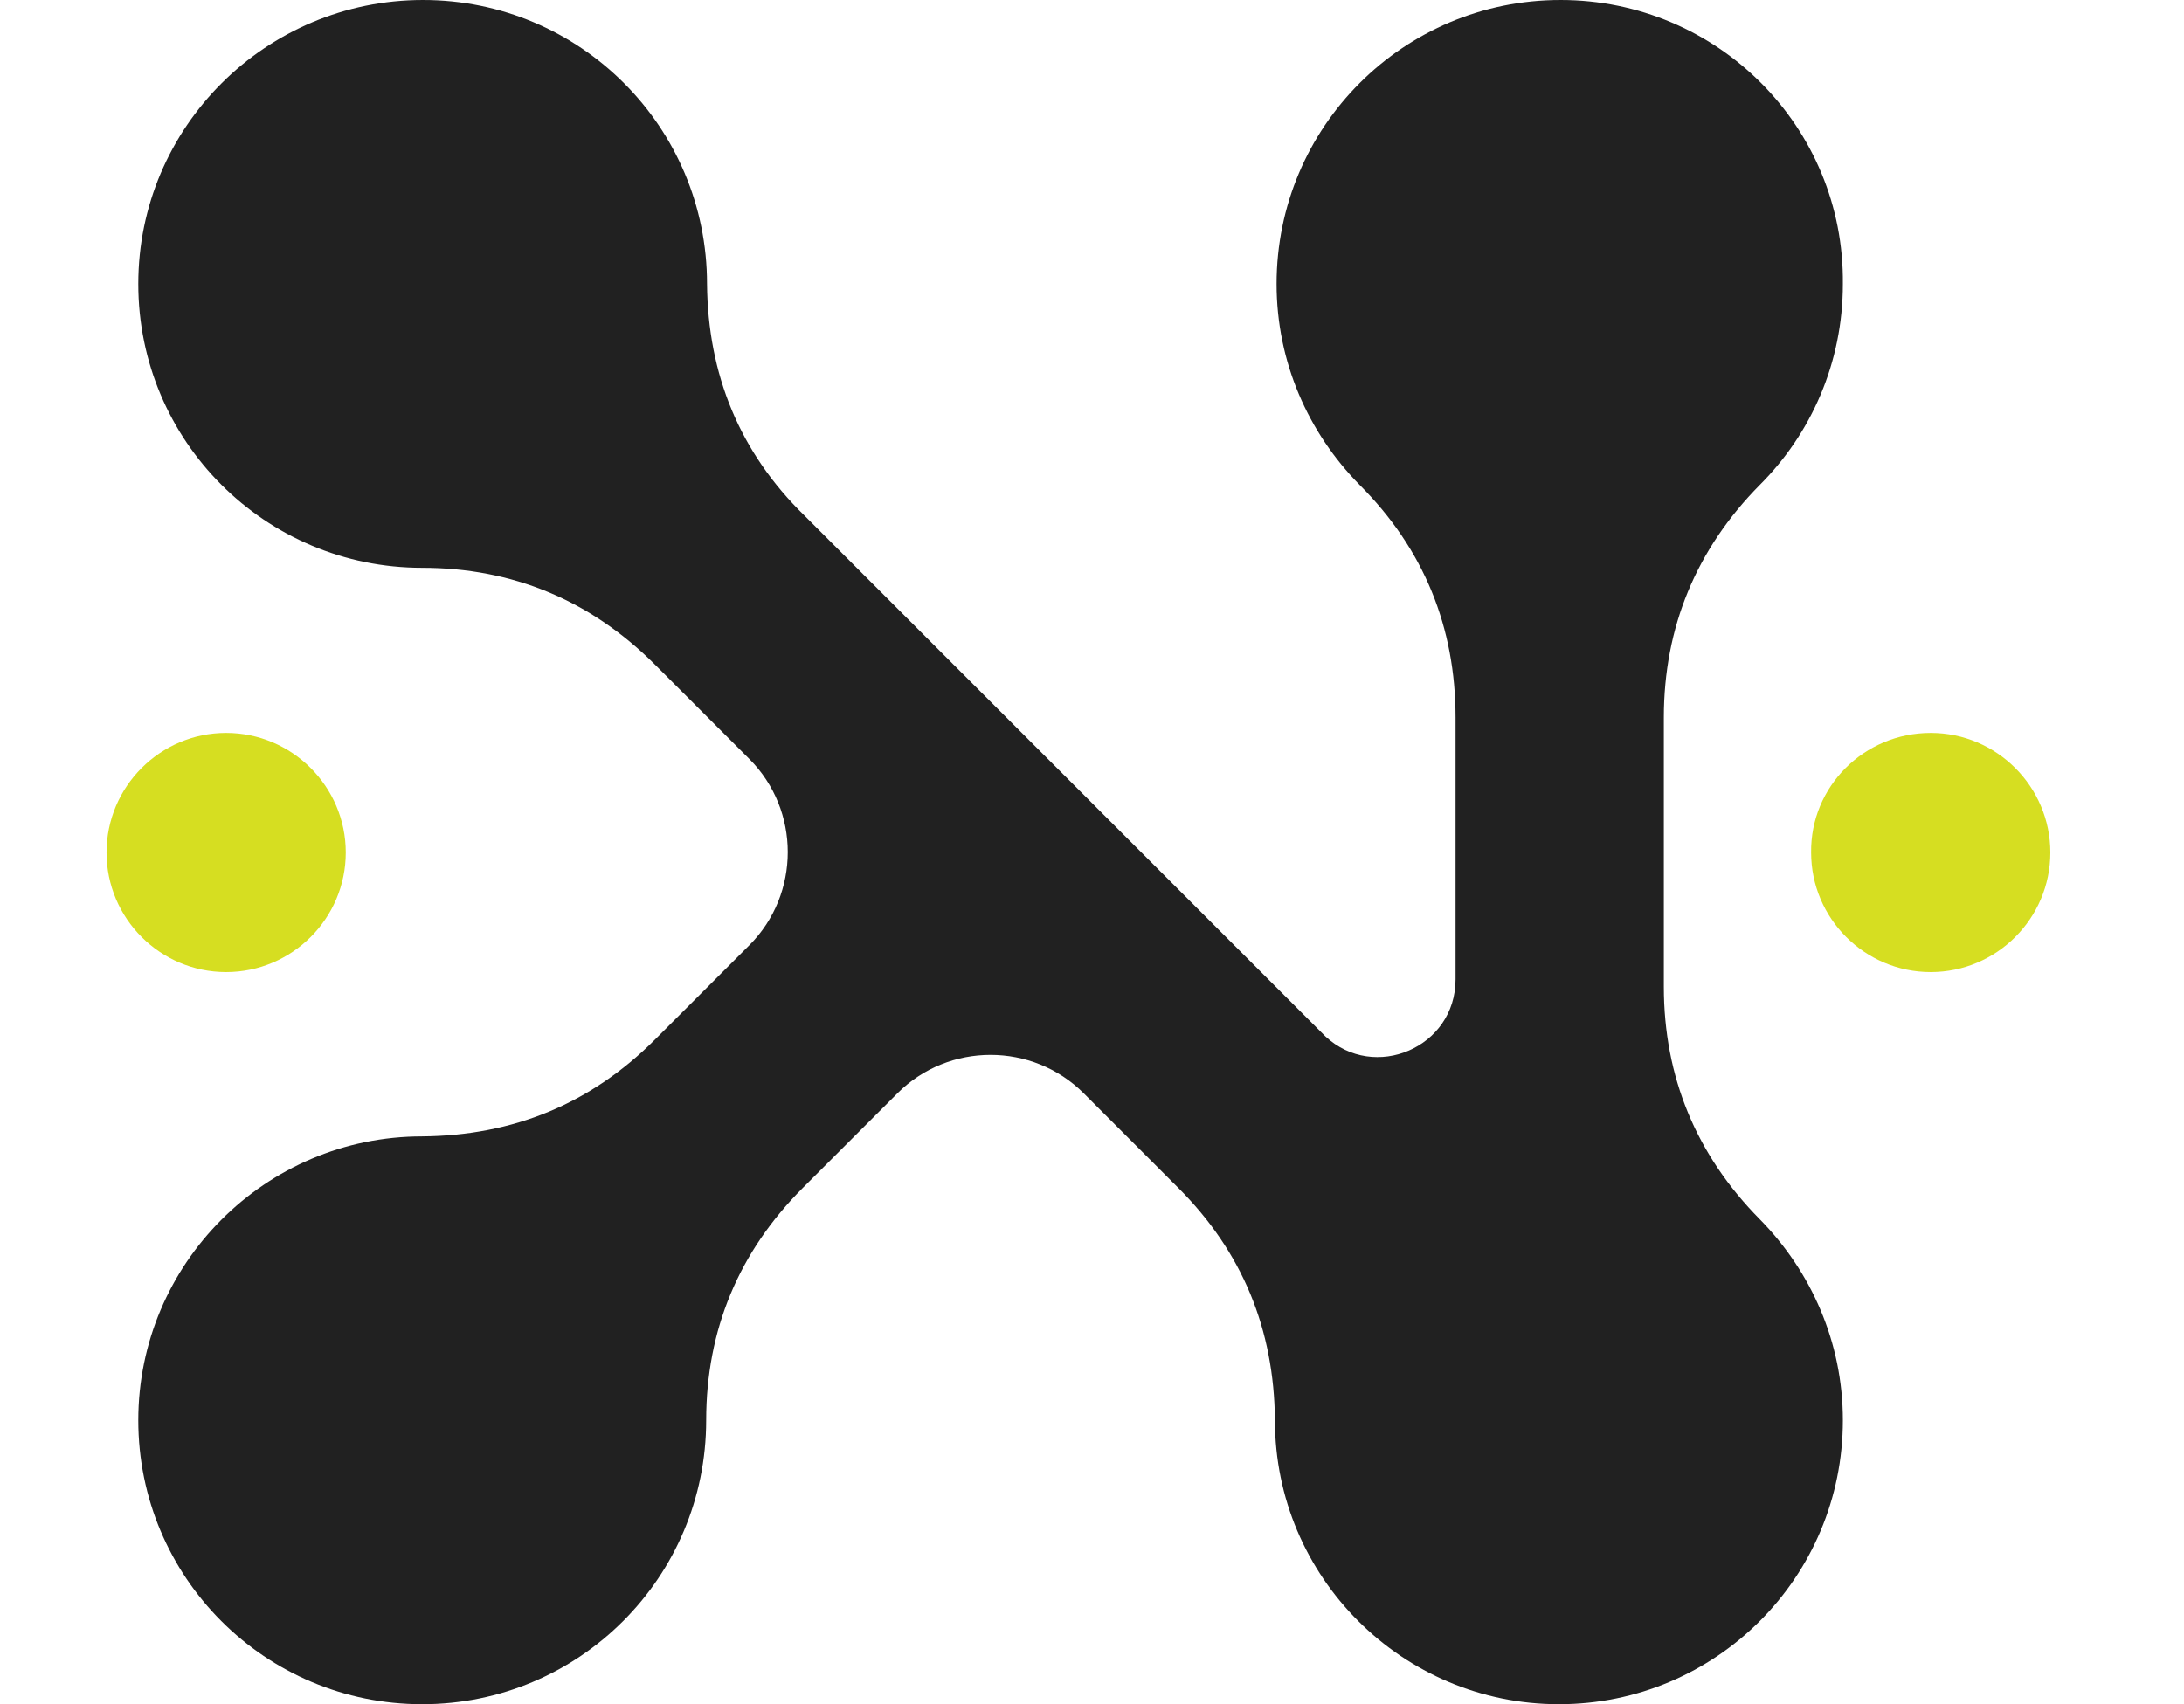 <svg width="41" height="32" viewBox="0 0 41 32" fill="none" xmlns="http://www.w3.org/2000/svg">
<path fill-rule="evenodd" clip-rule="evenodd" d="M4.245 13.762C5.483 13.762 6.491 14.771 6.491 16.008C6.491 17.245 5.483 18.253 4.245 18.253C3.008 18.253 2 17.245 2 16.008C2 14.771 3.008 13.762 4.245 13.762Z" fill="#D6DE21"/>
<path fill-rule="evenodd" clip-rule="evenodd" d="M36.245 13.762C37.483 13.762 38.491 14.771 38.491 16.008C38.491 17.245 37.483 18.253 36.245 18.253C35.008 18.253 34 17.245 34 16.008C33.985 14.771 34.993 13.762 36.245 13.762Z" fill="#D6DE21"/>
<path fill-rule="evenodd" clip-rule="evenodd" d="M29.296 0C26.348 0 23.965 2.383 23.965 5.331C23.965 6.797 24.56 8.126 25.523 9.104C26.729 10.31 27.325 11.777 27.325 13.472V18.39C27.325 19.674 25.798 20.315 24.881 19.46L15.105 9.684C13.883 8.493 13.288 7.026 13.273 5.331C13.273 2.383 10.89 0 7.942 0C4.994 0 2.596 2.383 2.596 5.331C2.596 8.279 4.979 10.662 7.926 10.662C9.622 10.662 11.088 11.273 12.295 12.479L14.067 14.251C15.029 15.213 15.029 16.787 14.067 17.749L12.295 19.521C11.088 20.727 9.637 21.323 7.926 21.338C4.979 21.338 2.596 23.736 2.596 26.669C2.596 29.617 4.979 32 7.926 32C10.874 32 13.257 29.617 13.257 26.669C13.257 24.974 13.868 23.507 15.075 22.301L16.847 20.529C17.809 19.567 19.382 19.567 20.345 20.529L22.116 22.301C23.323 23.507 23.919 24.959 23.934 26.669C23.934 29.617 26.332 32 29.265 32C32.213 32 34.596 29.617 34.596 26.669C34.596 25.203 34 23.874 33.038 22.896C31.846 21.69 31.235 20.223 31.235 18.528V13.472C31.235 11.777 31.846 10.31 33.038 9.104C34 8.141 34.596 6.812 34.596 5.331C34.626 2.383 32.243 0 29.296 0Z" fill="#212121"/>
</svg>
